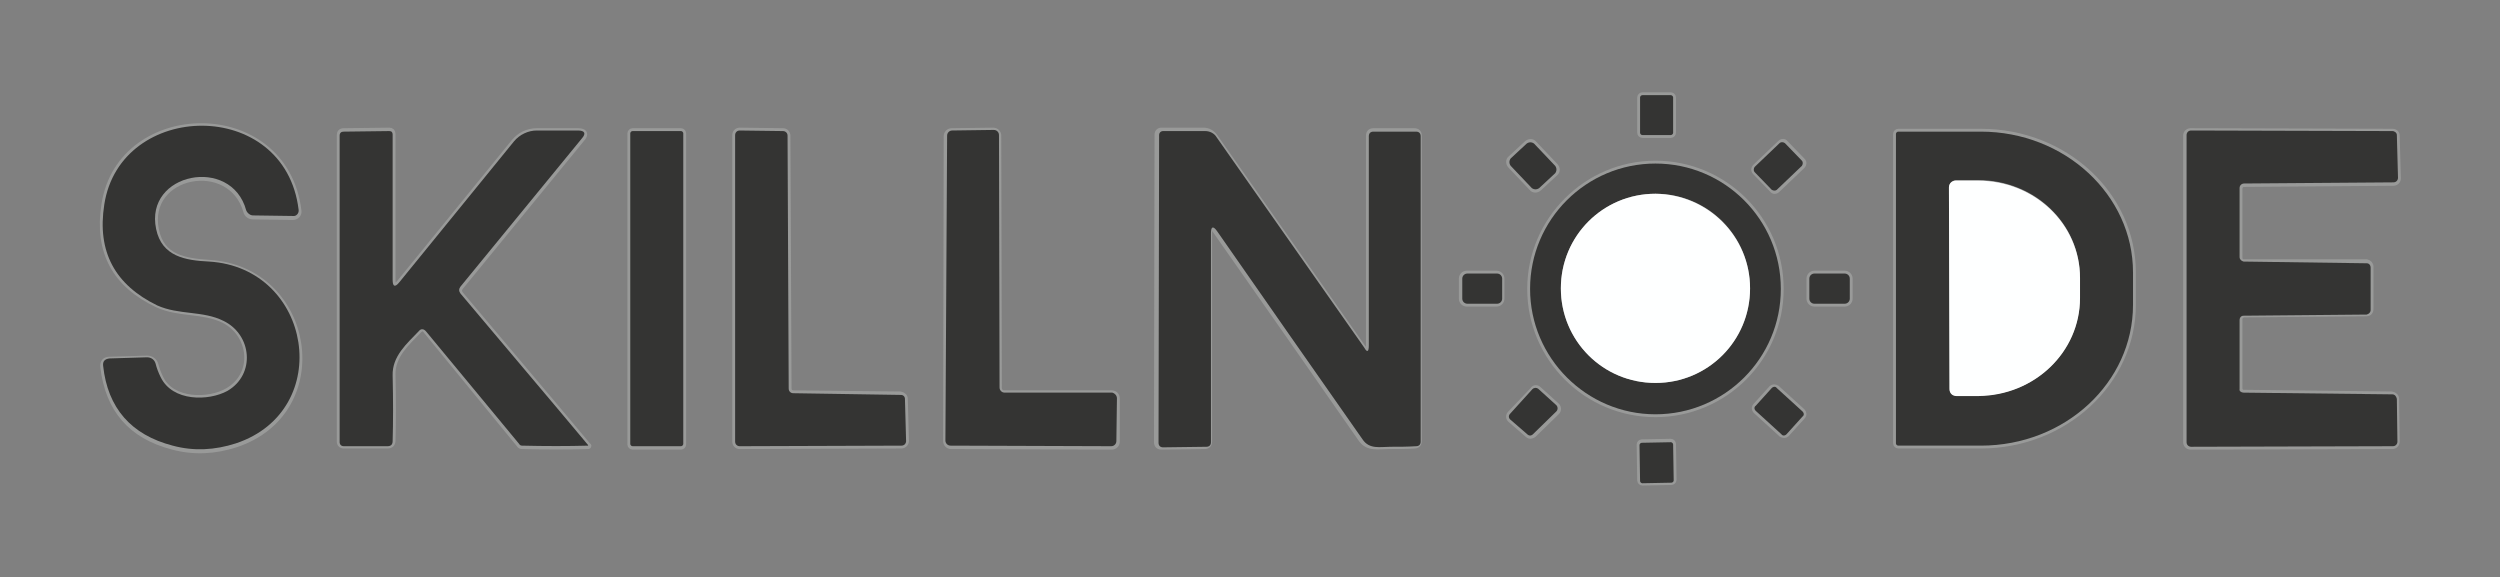 <?xml version="1.0" encoding="utf-8"?>
<!-- Generator: Adobe Illustrator 28.1.0, SVG Export Plug-In . SVG Version: 6.00 Build 0)  -->
<svg version="1.1"
	 id="svg2" xmlns:rdf="http://www.w3.org/1999/02/22-rdf-syntax-ns#" xmlns:cc="http://creativecommons.org/ns#" xmlns:dc="http://purl.org/dc/elements/1.1/" xmlns:svg="http://www.w3.org/2000/svg"
	 xmlns="http://www.w3.org/2000/svg" xmlns:xlink="http://www.w3.org/1999/xlink" x="0px" y="0px" viewBox="0 0 438.7 101.3"
	 style="enable-background:new 0 0 438.7 101.3;" xml:space="preserve">
<rect x="0" y="0" width="438.7" height="101.3" fill="#808080" stroke="none"/>
<style type="text/css">
	.st0{fill:none;stroke:#999A99;stroke-width:1;stroke-miterlimit:1.333;}
	.st1{fill:#343433;}
	.st2{fill:#FEFFFF;}
</style>
<g>
	<path id="path14" class="st0" d="M293.6,17.1c0-0.2-0.2-0.4-0.4-0.4l-5,0c-0.2,0-0.4,0.2-0.4,0.4l0,6.2c0,0.2,0.2,0.4,0.4,0.4l5,0
		c0.2,0,0.4-0.2,0.4-0.4L293.6,17.1"/>
	<path id="path16" class="st0" d="M39.9,68.6c-3.3,1.9-9.7,1.9-11.7-2.2c-0.4-0.8-0.7-1.6-0.9-2.4c-0.2-0.7-0.8-1.1-1.5-1.1
		l-6.6,0.2c-0.8,0-1.2,0.5-1.1,1.3c0.9,7.5,4.9,12.1,12.2,14c3.7,1,7.4,0.8,11.1-0.4c17.4-5.8,13.4-30.8-4.7-31.9
		c-4.3-0.3-8.3-0.9-9.3-5.7c-2.1-10,13.1-12.9,15.8-3.3c0.1,0.5,0.6,0.9,1.2,0.9l7,0.1c0.6,0,1.1-0.5,1-1.1
		C50,17.1,21.1,17.6,18.3,35.9C17,44.2,20.2,50,27.7,53.5c3.8,1.7,7.9,0.9,11.6,2.7C44.2,58.7,45,65.7,39.9,68.6"/>
	<path id="path18" class="st0" d="M68.9,49.1l0-25.6c0-0.4-0.2-0.6-0.6-0.6l-8,0.1c-0.5,0-0.7,0.3-0.7,0.7v53.8
		c0,0.4,0.3,0.7,0.7,0.7l7.7,0c0.6,0,0.9-0.3,0.9-0.9c0.1-3.4,0.1-7.2,0-11.5c-0.1-3.4,2.5-5.6,4.6-7.8c0.5-0.5,0.9-0.5,1.3,0.1
		L91.1,78c0.1,0.2,0.3,0.3,0.5,0.3c4.1,0.1,8,0.1,11.6,0c0.1,0,0.1-0.1,0-0.1c-7.6-9.1-15.1-17.9-22.4-26.6c-0.3-0.4-0.3-0.8,0-1.2
		l21.3-26c0.8-0.9,0.5-1.4-0.7-1.4l-7.2,0c-1.6,0-3,0.7-4,1.9L70.1,49.6C69.3,50.5,68.9,50.4,68.9,49.1"/>
	<path id="path20" class="st0" d="M119.9,23.4c0-0.2-0.2-0.4-0.4-0.4H111c-0.2,0-0.4,0.2-0.4,0.4v54.6c0,0.2,0.2,0.4,0.4,0.4h8.5
		c0.2,0,0.4-0.2,0.4-0.4V23.4"/>
	<path id="path22" class="st0" d="M158.8,70c0-0.4-0.3-0.7-0.8-0.8L139.2,69c-0.4,0-0.8-0.3-0.8-0.8l-0.2-44.4
		c0-0.4-0.3-0.8-0.8-0.8l-7.6-0.1c-0.4,0-0.8,0.3-0.8,0.8l0,53.8c0,0.4,0.3,0.8,0.8,0.8l28.4-0.1c0.4,0,0.8-0.4,0.8-0.8L158.8,70"/>
	<path id="path24" class="st0" d="M196,69.9c0-0.5-0.4-0.9-0.9-0.9l-18.9,0c-0.5,0-0.9-0.4-0.9-0.9l-0.1-44.3c0-0.5-0.4-0.9-0.9-0.9
		l-7.3,0.1c-0.5,0-0.9,0.4-0.9,0.9L166,77.4c0,0.5,0.4,0.9,0.9,0.9l28.2,0.1c0.5,0,0.9-0.4,0.9-0.9L196,69.9"/>
	<path id="path26" class="st0" d="M240.2,60.6c0,1.3-0.3,1.4-1.1,0.3l-25.9-36.9c-0.5-0.7-1.2-1.1-2-1.1l-7.4,0
		c-0.4,0-0.7,0.3-0.7,0.7l-0.1,54c0,0.5,0.3,0.8,0.8,0.8l7.6-0.1c0.5,0,0.8-0.3,0.8-0.8l0-36.7c0-1.3,0.4-1.4,1.1-0.3
		c8.5,12.1,17,24.3,25.5,36.5c1.2,1.8,3.1,1.3,4.9,1.3c1.5,0,3.1,0,4.5-0.1c0.5,0,0.8-0.3,0.8-0.8l0-53.6c0-0.5-0.3-0.8-0.8-0.8H241
		c-0.5,0-0.8,0.3-0.8,0.8L240.2,60.6"/>
	<path id="path28" class="st0" d="M332.7,23.5v54.3c0,0.2,0.2,0.4,0.4,0.4h14.5c14.7,0,26.7-11.1,26.7-24.7v-5.7
		c0-13.6-11.9-24.7-26.7-24.7h-14.5C332.9,23.1,332.7,23.3,332.7,23.5"/>
	<path id="path30" class="st0" d="M393.7,68.9c-0.4,0-0.7-0.3-0.7-0.8l0-12.1c0-0.4,0.3-0.7,0.7-0.8l21.6-0.2c0.4,0,0.7-0.3,0.7-0.8
		l0-7.4c0-0.4-0.3-0.7-0.7-0.8L393.7,46c-0.4,0-0.7-0.3-0.7-0.8l0-12.1c0-0.4,0.3-0.8,0.8-0.8l26.2-0.2c0.4,0,0.8-0.3,0.8-0.8
		l-0.2-7.5c0-0.4-0.3-0.7-0.8-0.7L384.4,23c-0.4,0-0.8,0.3-0.8,0.8v53.8c0,0.4,0.3,0.8,0.8,0.8l35.4-0.1c0.4,0,0.8-0.3,0.8-0.8
		l-0.1-7.5c0-0.4-0.3-0.7-0.8-0.8L393.7,68.9"/>
	<path id="path32" class="st0" d="M269.2,25.2c-0.3-0.4-0.9-0.4-1.3,0l-2.8,2.6c-0.4,0.3-0.4,0.9,0,1.3l3.7,3.9
		c0.3,0.4,0.9,0.4,1.3,0l2.8-2.6c0.4-0.3,0.4-0.9,0-1.3L269.2,25.2"/>
	<path id="path34" class="st0" d="M313.3,25.1c-0.2-0.3-0.6-0.3-0.9,0l-4.4,4.2c-0.2,0.2-0.3,0.6,0,0.9l3,3.1c0.2,0.3,0.6,0.3,0.9,0
		l4.4-4.2c0.2-0.2,0.3-0.6,0-0.9L313.3,25.1"/>
	<path id="path36" class="st0" d="M312.5,50.7c0-12.2-9.9-22-22-22s-22,9.9-22,22c0,12.2,9.9,22,22,22S312.5,62.9,312.5,50.7"/>
	<path id="path38" class="st0" d="M263.5,48.9c0-0.5-0.4-0.9-0.9-0.9l-5.2,0c-0.5,0-0.9,0.4-0.9,0.9l0,3.5c0,0.5,0.4,0.9,0.9,0.9
		l5.2,0c0.5,0,0.9-0.4,0.9-0.9L263.5,48.9"/>
	<path id="path40" class="st0" d="M324.6,48.9c0-0.5-0.4-0.9-0.9-0.9l-5.3,0c-0.5,0-0.9,0.4-0.9,0.9l0,3.5c0,0.5,0.4,0.9,0.9,0.9
		l5.3,0c0.5,0,0.9-0.4,0.9-0.9L324.6,48.9"/>
	<path id="path42" class="st0" d="M265,72.6c-0.3,0.3-0.3,0.8,0.1,1.1l3,2.6c0.3,0.3,0.7,0.2,1,0l4.1-4c0.3-0.3,0.3-0.8,0-1.1
		l-3.2-2.9c-0.3-0.3-0.8-0.3-1,0.1L265,72.6"/>
	<path id="path44" class="st0" d="M316.3,73.1c0.3-0.3,0.2-0.7,0-0.9l-4.5-4.1c-0.3-0.2-0.7-0.2-0.9,0l-2.8,3.1
		c-0.3,0.3-0.2,0.7,0,0.9l4.5,4.1c0.3,0.2,0.7,0.2,0.9,0L316.3,73.1"/>
	<path id="path46" class="st0" d="M293.6,77.9c0-0.2-0.2-0.4-0.4-0.4l-5.1,0.1c-0.2,0-0.4,0.2-0.4,0.4l0.1,6.3
		c0,0.2,0.2,0.4,0.4,0.4l5.1-0.1c0.2,0,0.4-0.2,0.4-0.4L293.6,77.9"/>
	<path id="path48" class="st0" d="M342,32.9l0.1,35.3c0,0.7,0.5,1.2,1.2,1.2h3.9c9.9,0,17.8-7.7,17.8-17.2v-3.5
		c0-9.5-8-17.1-17.9-17.1h-3.9C342.5,31.7,342,32.3,342,32.9"/>
	<path id="path50" class="st0" d="M307.1,50.6c0-9.2-7.4-16.6-16.6-16.6c-9.2,0-16.6,7.4-16.6,16.6s7.4,16.6,16.6,16.6
		C299.7,67.2,307.1,59.8,307.1,50.6"/>
	<path id="path54" class="st1" d="M293.6,23.3c0,0.2-0.2,0.4-0.4,0.4l-5,0c-0.2,0-0.4-0.2-0.4-0.4l0-6.2c0-0.2,0.2-0.4,0.4-0.4l5,0
		c0.2,0,0.4,0.2,0.4,0.4L293.6,23.3"/>
	<path id="path56" class="st1" d="M39.9,68.6c5-2.9,4.3-9.9-0.7-12.3c-3.6-1.8-7.8-1-11.6-2.7C20.2,50,17,44.2,18.3,35.9
		c2.8-18.3,31.7-18.9,34.1,0.9c0.1,0.6-0.4,1.2-1,1.1l-7-0.1c-0.5,0-1-0.4-1.2-0.9c-2.6-9.6-17.9-6.6-15.8,3.3
		c1,4.8,5.1,5.5,9.3,5.7c18.1,1.1,22.1,26.1,4.7,31.9c-3.7,1.2-7.4,1.4-11.1,0.4c-7.3-1.9-11.4-6.6-12.2-14
		c-0.1-0.8,0.3-1.2,1.1-1.3l6.6-0.2c0.7,0,1.3,0.4,1.5,1.1c0.2,0.8,0.5,1.6,0.9,2.4C30.3,70.5,36.6,70.4,39.9,68.6"/>
	<path id="path58" class="st1" d="M68.9,49.1c0,1.2,0.4,1.4,1.2,0.4l20.1-24.7c1-1.2,2.5-1.9,4-1.9l7.2,0c1.2,0,1.5,0.5,0.7,1.4
		l-21.3,26c-0.3,0.4-0.3,0.8,0,1.2c7.3,8.7,14.8,17.5,22.4,26.6c0,0,0,0.1,0,0.1c-3.6,0.1-7.5,0.1-11.6,0c-0.2,0-0.4-0.1-0.5-0.3
		L74.8,58.2c-0.4-0.5-0.9-0.6-1.3-0.1c-2.1,2.2-4.7,4.4-4.6,7.8c0.1,4.3,0.1,8.2,0,11.5c0,0.6-0.3,0.9-0.9,0.9l-7.7,0
		c-0.4,0-0.7-0.3-0.7-0.7V23.8c0-0.5,0.3-0.7,0.7-0.7l8-0.1c0.4,0,0.6,0.2,0.6,0.6L68.9,49.1"/>
	<path id="path60" class="st1" d="M119.9,77.9c0,0.2-0.2,0.4-0.4,0.4H111c-0.2,0-0.4-0.2-0.4-0.4V23.4c0-0.2,0.2-0.4,0.4-0.4h8.5
		c0.2,0,0.4,0.2,0.4,0.4V77.9"/>
	<path id="path62" class="st1" d="M158.8,70l0.2,7.4c0,0.4-0.3,0.8-0.8,0.8l-28.4,0.1c-0.4,0-0.8-0.3-0.8-0.8l0-53.8
		c0-0.4,0.3-0.8,0.8-0.8l7.6,0.1c0.4,0,0.8,0.3,0.8,0.8l0.2,44.4c0,0.4,0.3,0.8,0.8,0.8l18.9,0.3C158.5,69.3,158.8,69.6,158.8,70"/>
	<path id="path64" class="st1" d="M196,69.9l-0.1,7.5c0,0.5-0.4,0.9-0.9,0.9l-28.2-0.1c-0.5,0-0.9-0.4-0.9-0.9l0.3-53.5
		c0-0.5,0.4-0.9,0.9-0.9l7.3-0.1c0.5,0,0.9,0.4,0.9,0.9l0.1,44.3c0,0.5,0.4,0.9,0.9,0.9l18.9,0C195.6,69,196,69.4,196,69.9"/>
	<path id="path66" class="st1" d="M240.2,60.6l0-36.7c0-0.5,0.3-0.8,0.8-0.8h7.5c0.5,0,0.8,0.3,0.8,0.8l0,53.6
		c0,0.5-0.3,0.8-0.8,0.8c-1.5,0.1-3,0.1-4.5,0.1c-1.8,0-3.7,0.5-4.9-1.3c-8.6-12.3-17.1-24.4-25.5-36.5c-0.7-1-1.1-0.9-1.1,0.3
		l0,36.7c0,0.5-0.3,0.8-0.8,0.8l-7.6,0.1c-0.5,0-0.8-0.3-0.8-0.8l0.1-54c0-0.4,0.3-0.7,0.7-0.7l7.4,0c0.8,0,1.6,0.4,2,1.1l25.9,36.9
		C239.9,61.9,240.2,61.8,240.2,60.6"/>
	<path id="path68" class="st1" d="M332.7,23.5c0-0.2,0.2-0.4,0.4-0.4h14.5c14.7,0,26.7,11.1,26.7,24.7v5.7
		c0,13.6-11.9,24.7-26.7,24.7h-14.5c-0.2,0-0.4-0.2-0.4-0.4V23.5 M342,32.9l0.1,35.3c0,0.7,0.5,1.2,1.2,1.2h3.9
		c9.9,0,17.8-7.7,17.8-17.2v-3.5c0-9.5-8-17.1-17.9-17.1h-3.9C342.5,31.7,342,32.3,342,32.9"/>
	<path id="path70" class="st1" d="M393.7,68.9l26.1,0.3c0.4,0,0.7,0.3,0.8,0.8l0.1,7.5c0,0.4-0.3,0.8-0.8,0.8l-35.4,0.1
		c-0.4,0-0.8-0.3-0.8-0.8V23.7c0-0.4,0.3-0.8,0.8-0.8l35.3,0.1c0.4,0,0.8,0.3,0.8,0.7l0.2,7.5c0,0.4-0.3,0.8-0.8,0.8l-26.2,0.2
		c-0.4,0-0.8,0.3-0.8,0.8l0,12.1c0,0.4,0.3,0.7,0.7,0.8l21.6,0.3c0.4,0,0.7,0.3,0.7,0.8l0,7.4c0,0.4-0.3,0.7-0.7,0.8l-21.6,0.2
		c-0.4,0-0.7,0.3-0.7,0.8l0,12.1C392.9,68.6,393.3,68.9,393.7,68.9"/>
	<path id="path72" class="st1" d="M272.9,29.1c0.3,0.4,0.3,0.9,0,1.3l-2.8,2.6c-0.4,0.3-0.9,0.3-1.3,0l-3.7-3.9
		c-0.3-0.4-0.3-0.9,0-1.3l2.8-2.6c0.4-0.3,0.9-0.3,1.3,0L272.9,29.1"/>
	<path id="path74" class="st1" d="M316.2,28.2c0.2,0.2,0.2,0.6,0,0.9l-4.4,4.2c-0.2,0.2-0.6,0.2-0.9,0l-3-3.1
		c-0.2-0.2-0.2-0.6,0-0.9l4.4-4.2c0.2-0.2,0.6-0.2,0.9,0L316.2,28.2"/>
	<path id="path76" class="st1" d="M312.5,50.7c0,12.2-9.9,22-22,22s-22-9.9-22-22c0-12.2,9.9-22,22-22S312.5,38.5,312.5,50.7
		 M307.1,50.6c0-9.2-7.4-16.6-16.6-16.6c-9.2,0-16.6,7.4-16.6,16.6s7.4,16.6,16.6,16.6C299.7,67.2,307.1,59.8,307.1,50.6"/>
	<path id="path78" class="st2" d="M342,32.9c0-0.7,0.5-1.2,1.2-1.2h3.9c9.9,0,17.9,7.6,17.9,17.1v3.5c0,9.5-8,17.1-17.8,17.2h-3.9
		c-0.7,0-1.2-0.5-1.2-1.2L342,32.9"/>
	<path id="path80" class="st2" d="M307.1,50.6c0,9.2-7.4,16.6-16.6,16.6c-9.2,0-16.6-7.4-16.6-16.6s7.4-16.6,16.6-16.6
		C299.7,34.1,307.1,41.5,307.1,50.6"/>
	<path id="path82" class="st1" d="M263.6,52.4c0,0.5-0.4,0.9-0.9,0.9l-5.2,0c-0.5,0-0.9-0.4-0.9-0.9l0-3.5c0-0.5,0.4-0.9,0.9-0.9
		l5.2,0c0.5,0,0.9,0.4,0.9,0.9L263.6,52.4"/>
	<path id="path84" class="st1" d="M324.6,52.4c0,0.5-0.4,0.9-0.9,0.9l-5.3,0c-0.5,0-0.9-0.4-0.9-0.9l0-3.5c0-0.5,0.4-0.9,0.9-0.9
		l5.3,0c0.5,0,0.9,0.4,0.9,0.9L324.6,52.4"/>
	<path id="path86" class="st1" d="M265,72.6l3.9-4.3c0.3-0.3,0.7-0.3,1-0.1l3.2,2.9c0.3,0.3,0.3,0.8,0,1.1l-4.1,4
		c-0.3,0.3-0.7,0.3-1,0l-3-2.6C264.7,73.3,264.7,72.9,265,72.6"/>
	<path id="path88" class="st1" d="M313.5,76.2c-0.3,0.3-0.7,0.3-0.9,0l-4.5-4.1c-0.3-0.3-0.3-0.7,0-0.9l2.8-3.1
		c0.3-0.3,0.7-0.3,0.9,0l4.5,4.1c0.3,0.3,0.3,0.7,0,0.9L313.5,76.2"/>
	<path id="path90" class="st1" d="M293.7,84.3c0,0.2-0.2,0.4-0.4,0.4l-5.1,0.1c-0.2,0-0.4-0.2-0.4-0.4l-0.1-6.3
		c0-0.2,0.2-0.4,0.4-0.4l5.1-0.1c0.2,0,0.4,0.2,0.4,0.4L293.7,84.3"/>
</g>
</svg>
